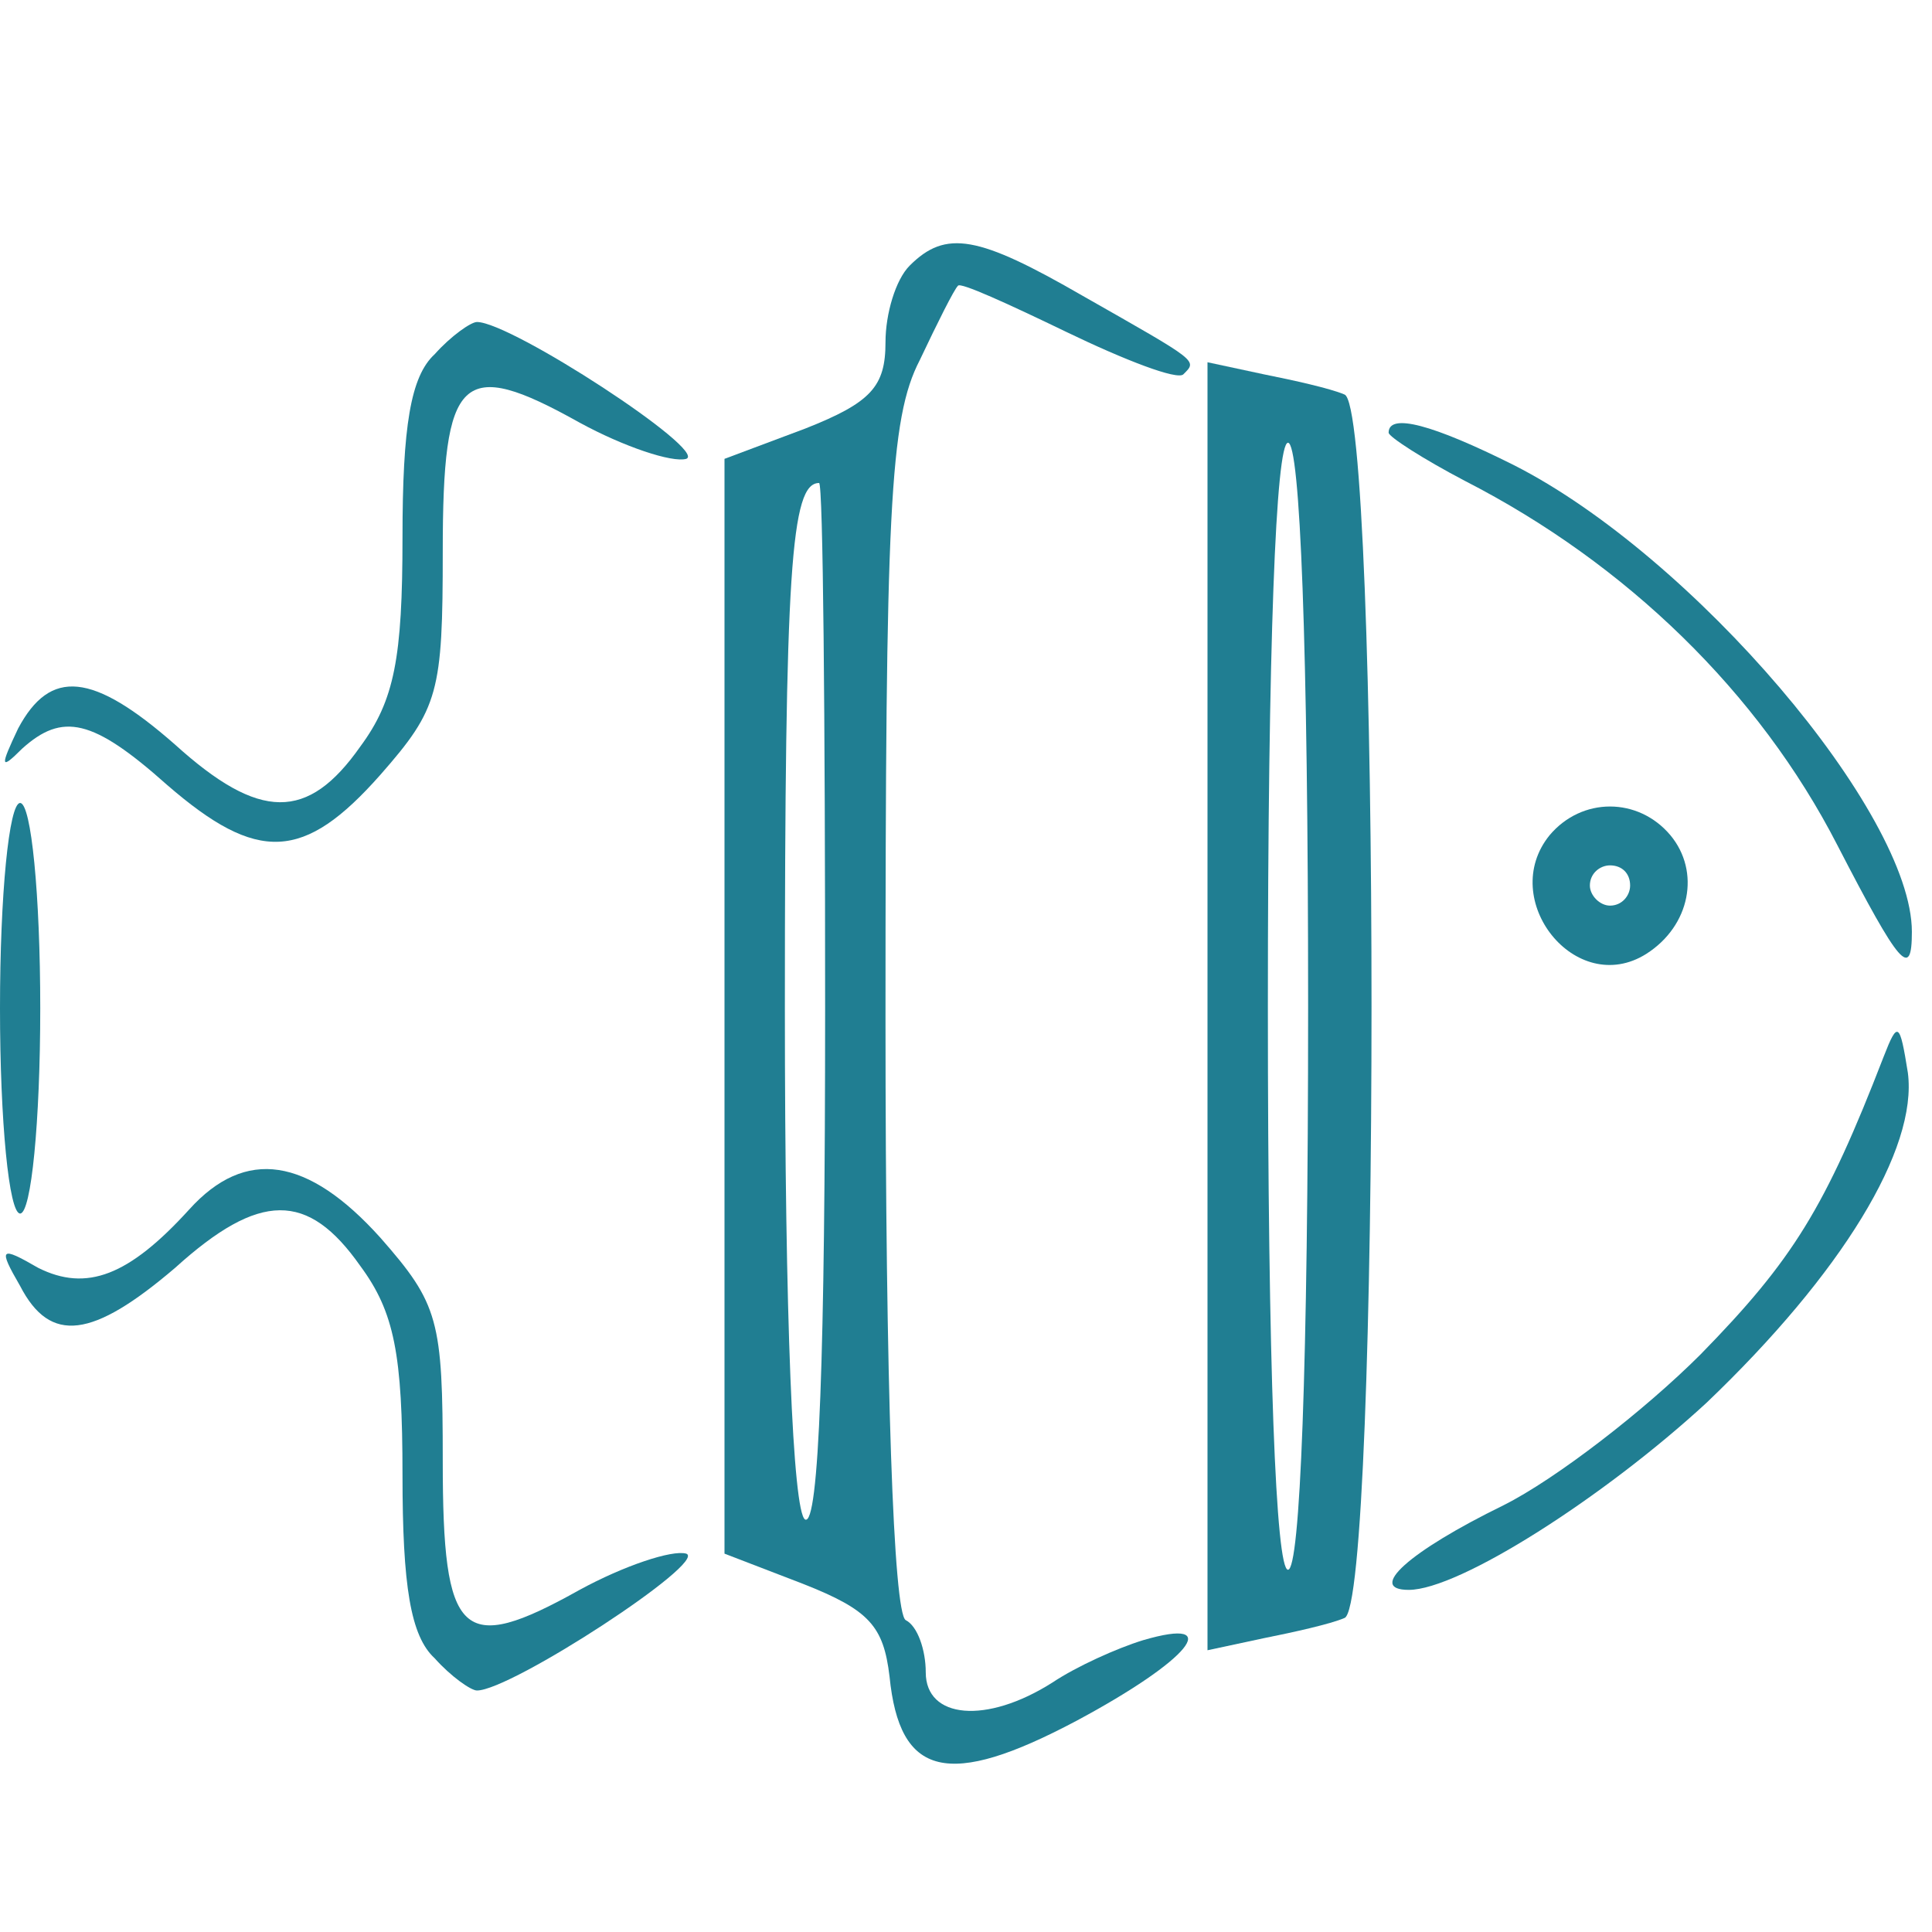 <?xml version="1.0" encoding="utf-8"?>
<!-- Generator: Adobe Illustrator 24.0.0, SVG Export Plug-In . SVG Version: 6.00 Build 0)  -->
<svg version="1.1" xmlns="http://www.w3.org/2000/svg" xmlns:xlink="http://www.w3.org/1999/xlink" x="0px" y="0px"
	 viewBox="0 0 96 96" style="enable-background:new 0 0 96 96;" xml:space="preserve">
<style type="text/css">
	.st0{fill:#207E92;}
</style>
<g id="Layer_1">
	<g transform="translate(0,96) scale(0.1,-0.1)">
		<path class="st0" d="M452,828c-7-7-12-24-12-38c0-22-7-30-40-43l-40-15V460V188l39-15c33-13,40-21,43-46c5-50,29-56,93-22
			c56,30,74,52,33,40c-13-4-33-13-45-21c-33-21-63-18-63,5c0,11-4,23-10,26c-6,4-10,115-10,299c0,252,2,298,17,327c9,19,17,35,19,37
			c1,2,25-9,54-23s55-24,58-21c7,7,8,6-50,39C486,843,470,846,452,828z M410,459c0-171-3-258-10-254c-6,4-10,100-10,254
			c0,218,3,261,17,261C409,720,410,603,410,459z"/>
		<path class="st0" d="M216,784c-12-11-16-36-16-91c0-60-4-81-21-104c-26-37-50-37-92,1c-41,36-62,38-78,8c-9-19-9-21,2-10
			c20,18,35,15,72-18c45-39,68-38,106,5c29,33,31,41,31,111c0,88,9,97,68,64c22-12,46-20,53-18c11,4-87,68-104,68
			C234,800,224,793,216,784z"/>
		<path class="st0" d="M600,460V140l28,6c15,3,33,7,40,10c18,5,18,603,0,608c-7,3-25,7-40,10l-28,6V460z M650,460
			c0-180-4-280-10-280s-10,100-10,280s4,280,10,280S650,640,650,460z"/>
		<path class="st0" d="M690,745c0-2,17-13,38-24c80-41,146-105,185-181c31-60,37-67,37-43c0,59-109,187-198,232
			C712,749,690,755,690,745z"/>
		<path class="st0" d="M770,545c-26-32,13-81,48-59c22,14,27,41,12,59C814,564,786,564,770,545z M810,520c0-5-4-10-10-10
			c-5,0-10,5-10,10c0,6,5,10,10,10C806,530,810,526,810,520z"/>
		<path class="st0" d="M936,435c-29-75-45-101-91-148c-28-28-72-62-98-75c-47-23-68-42-47-42c25,0,97,46,148,93
			c67,64,105,126,100,164C944,452,943,453,936,435z"/>
		<path class="st0" d="M94,359c-30-33-51-41-75-29c-19,11-20,10-9-9c15-29,36-26,77,9c42,38,66,38,92,1c17-23,21-44,21-104
			c0-55,4-80,16-91c8-9,18-16,21-16c17,0,115,64,104,68c-7,2-31-6-53-18c-59-33-68-24-68,64c0,70-2,78-31,111
			C153,385,122,390,94,359z"/>
	</g>
</g>
<g id="Layer_2">
	<ellipse class="st0" cx="1" cy="50.1" rx="1" ry="10.2"/>
</g>
</svg>

